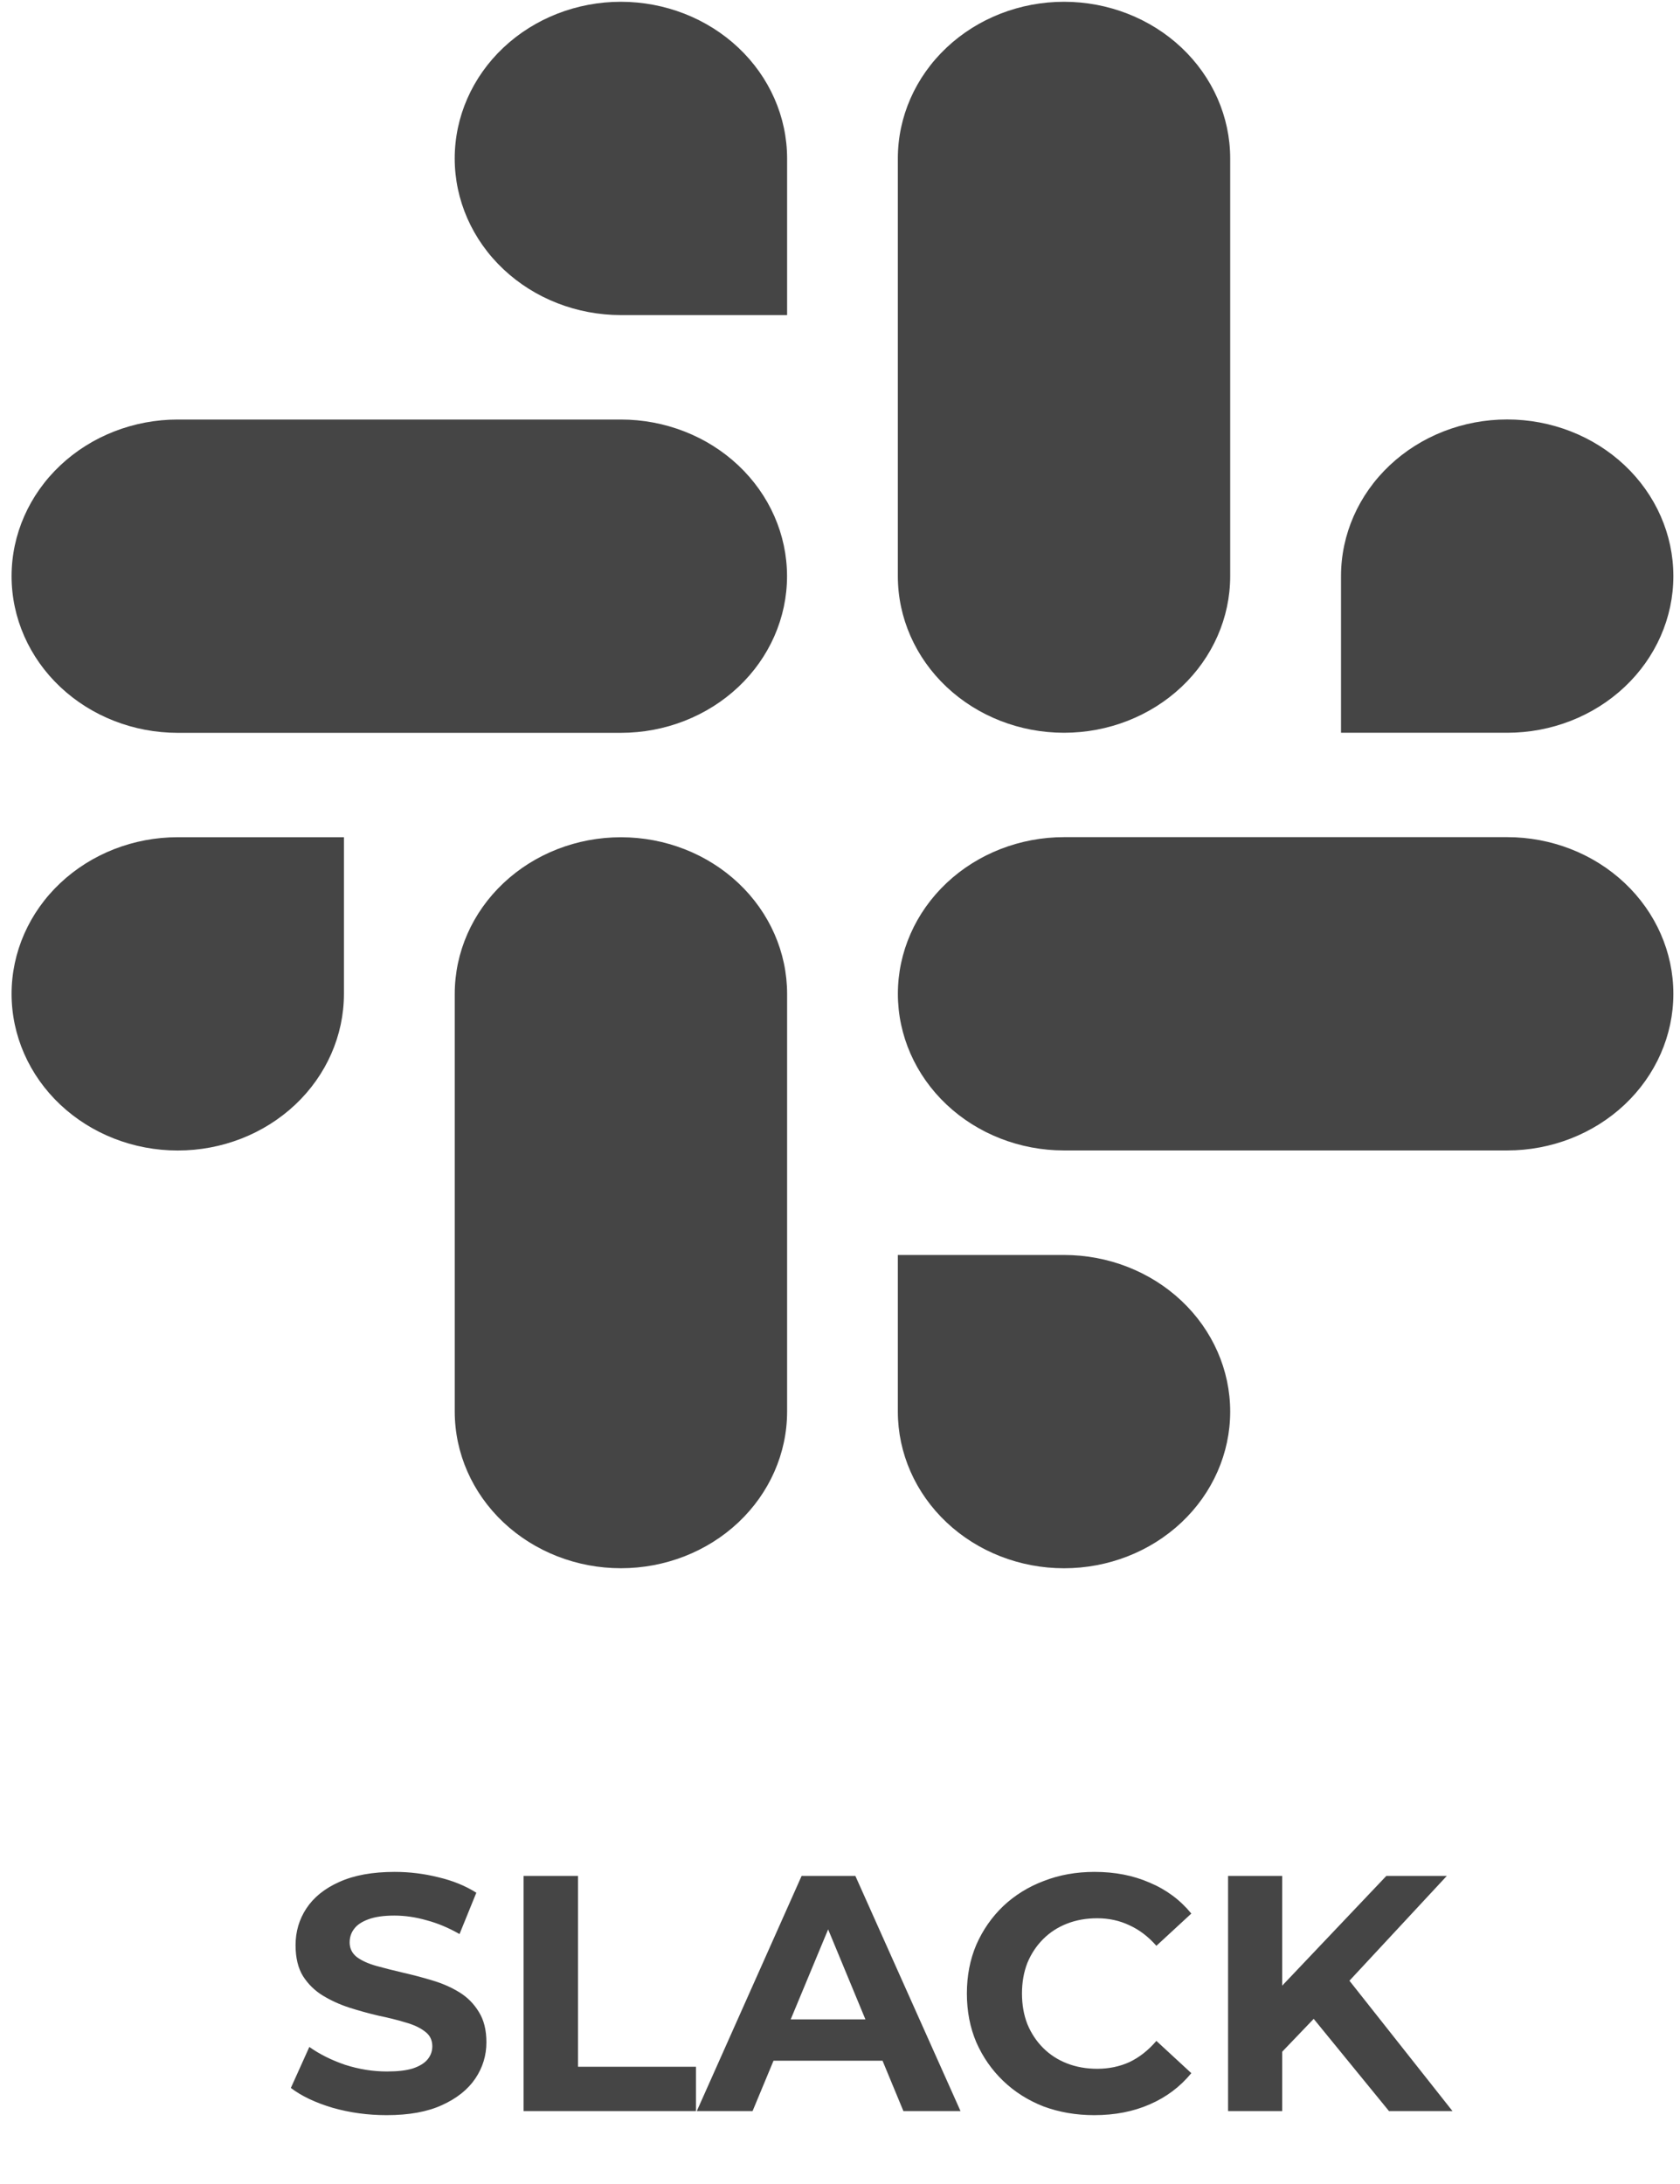 <svg width="140" height="182" viewBox="0 0 140 182" fill="none" xmlns="http://www.w3.org/2000/svg">
<path fill-rule="evenodd" clip-rule="evenodd" d="M51.737 0.148C48.065 0.149 44.543 1.525 41.946 3.974C39.35 6.423 37.892 9.743 37.892 13.206C37.893 16.668 39.353 19.988 41.951 22.435C44.548 24.883 48.071 26.257 51.744 26.257H65.592V13.203C65.589 9.741 64.129 6.423 61.532 3.975C58.936 1.528 55.416 0.152 51.744 0.148H51.737ZM51.737 34.961H14.813C11.14 34.961 7.618 36.337 5.021 38.785C2.424 41.233 0.965 44.553 0.965 48.016C0.965 51.478 2.424 54.798 5.021 57.246C7.618 59.694 11.14 61.07 14.813 61.07H51.737C55.41 61.07 58.932 59.694 61.53 57.246C64.127 54.798 65.586 51.478 65.586 48.016C65.586 44.553 64.127 41.233 61.53 38.785C58.932 36.337 55.41 34.961 51.737 34.961ZM139.447 48.01C139.447 44.547 137.988 41.227 135.391 38.779C132.794 36.331 129.272 34.955 125.599 34.955C121.926 34.955 118.404 36.331 115.807 38.779C113.21 41.227 111.751 44.547 111.751 48.01V61.064H125.599C129.272 61.064 132.794 59.688 135.391 57.24C137.988 54.792 139.447 51.472 139.447 48.01ZM102.516 48.01V13.203C102.516 9.74 101.057 6.42 98.46 3.972C95.863 1.524 92.341 0.148 88.668 0.148C84.995 0.148 81.473 1.524 78.876 3.972C76.279 6.42 74.82 9.74 74.82 13.203V48.01C74.82 51.472 76.279 54.792 78.876 57.24C81.473 59.688 84.995 61.064 88.668 61.064C92.341 61.064 95.863 59.688 98.46 57.24C101.057 54.792 102.516 51.472 102.516 48.01ZM88.668 130.689C92.341 130.689 95.863 129.314 98.46 126.866C101.057 124.418 102.516 121.098 102.516 117.635C102.516 114.173 101.057 110.853 98.46 108.405C95.863 105.957 92.341 104.581 88.668 104.581H74.82V117.635C74.822 121.097 76.281 124.416 78.878 126.864C81.475 129.312 84.996 130.688 88.668 130.689ZM88.668 95.871H125.599C129.272 95.871 132.794 94.495 135.391 92.047C137.988 89.599 139.447 86.279 139.447 82.817C139.447 79.354 137.988 76.034 135.391 73.586C132.794 71.138 129.272 69.762 125.599 69.762H88.674C85.002 69.762 81.479 71.136 78.881 73.584C76.284 76.031 74.824 79.351 74.823 82.814C74.822 86.276 76.28 89.596 78.877 92.045C81.473 94.494 84.995 95.87 88.668 95.871ZM0.965 82.822C0.965 86.285 2.424 89.605 5.021 92.053C7.618 94.501 11.14 95.876 14.813 95.876C18.486 95.876 22.008 94.501 24.605 92.053C27.202 89.605 28.661 86.285 28.661 82.822V69.768H14.813C11.14 69.768 7.618 71.144 5.021 73.592C2.424 76.04 0.965 79.36 0.965 82.822ZM37.895 82.822V117.629C37.895 121.092 39.353 124.412 41.949 126.861C44.546 129.31 48.068 130.686 51.741 130.686C55.413 130.687 58.936 129.313 61.534 126.865C64.131 124.418 65.591 121.098 65.592 117.635V82.828C65.593 79.366 64.135 76.046 61.538 73.597C58.942 71.148 55.42 69.772 51.747 69.771C48.074 69.77 44.551 71.145 41.954 73.593C39.356 76.04 37.896 79.36 37.895 82.822Z" fill="#454545"/>
<path d="M32.218 176.263C30.65 176.263 29.147 176.057 27.71 175.647C26.272 175.217 25.115 174.667 24.238 173.995L25.778 170.579C26.618 171.176 27.607 171.671 28.746 172.063C29.903 172.436 31.07 172.623 32.246 172.623C33.142 172.623 33.86 172.539 34.402 172.371C34.962 172.184 35.372 171.932 35.634 171.615C35.895 171.297 36.026 170.933 36.026 170.523C36.026 170 35.82 169.589 35.41 169.291C34.999 168.973 34.458 168.721 33.786 168.535C33.114 168.329 32.367 168.143 31.546 167.975C30.743 167.788 29.931 167.564 29.11 167.303C28.307 167.041 27.57 166.705 26.898 166.295C26.226 165.884 25.675 165.343 25.246 164.671C24.835 163.999 24.63 163.14 24.63 162.095C24.63 160.975 24.928 159.957 25.526 159.043C26.142 158.109 27.056 157.372 28.27 156.831C29.502 156.271 31.042 155.991 32.89 155.991C34.122 155.991 35.335 156.14 36.53 156.439C37.724 156.719 38.779 157.148 39.694 157.727L38.294 161.171C37.379 160.648 36.464 160.265 35.55 160.023C34.635 159.761 33.739 159.631 32.862 159.631C31.984 159.631 31.266 159.733 30.706 159.939C30.146 160.144 29.744 160.415 29.502 160.751C29.259 161.068 29.138 161.441 29.138 161.871C29.138 162.375 29.343 162.785 29.754 163.103C30.164 163.401 30.706 163.644 31.378 163.831C32.05 164.017 32.787 164.204 33.59 164.391C34.411 164.577 35.223 164.792 36.026 165.035C36.847 165.277 37.594 165.604 38.266 166.015C38.938 166.425 39.479 166.967 39.89 167.639C40.319 168.311 40.534 169.16 40.534 170.187C40.534 171.288 40.226 172.296 39.61 173.211C38.994 174.125 38.07 174.863 36.838 175.423C35.624 175.983 34.084 176.263 32.218 176.263ZM43.633 175.927V156.327H48.169V172.231H57.997V175.927H43.633ZM58.065 175.927L66.801 156.327H71.281L80.045 175.927H75.285L68.117 158.623H69.909L62.713 175.927H58.065ZM62.433 171.727L63.637 168.283H73.717L74.949 171.727H62.433ZM91.185 176.263C89.673 176.263 88.264 176.02 86.957 175.535C85.669 175.031 84.549 174.321 83.597 173.407C82.645 172.492 81.898 171.419 81.357 170.187C80.834 168.955 80.573 167.601 80.573 166.127C80.573 164.652 80.834 163.299 81.357 162.067C81.898 160.835 82.645 159.761 83.597 158.847C84.568 157.932 85.697 157.232 86.985 156.747C88.273 156.243 89.682 155.991 91.213 155.991C92.912 155.991 94.442 156.289 95.805 156.887C97.186 157.465 98.344 158.324 99.277 159.463L96.365 162.151C95.693 161.385 94.946 160.816 94.125 160.443C93.304 160.051 92.408 159.855 91.437 159.855C90.522 159.855 89.682 160.004 88.917 160.303C88.152 160.601 87.489 161.031 86.929 161.591C86.369 162.151 85.93 162.813 85.613 163.579C85.314 164.344 85.165 165.193 85.165 166.127C85.165 167.06 85.314 167.909 85.613 168.675C85.93 169.44 86.369 170.103 86.929 170.663C87.489 171.223 88.152 171.652 88.917 171.951C89.682 172.249 90.522 172.399 91.437 172.399C92.408 172.399 93.304 172.212 94.125 171.839C94.946 171.447 95.693 170.859 96.365 170.075L99.277 172.763C98.344 173.901 97.186 174.769 95.805 175.367C94.442 175.964 92.902 176.263 91.185 176.263ZM106.4 171.447L106.148 166.211L115.528 156.327H120.568L112.112 165.427L109.592 168.115L106.4 171.447ZM102.34 175.927V156.327H106.848V175.927H102.34ZM115.752 175.927L108.78 167.387L111.748 164.167L121.044 175.927H115.752Z" fill="#454545"/>
</svg>
